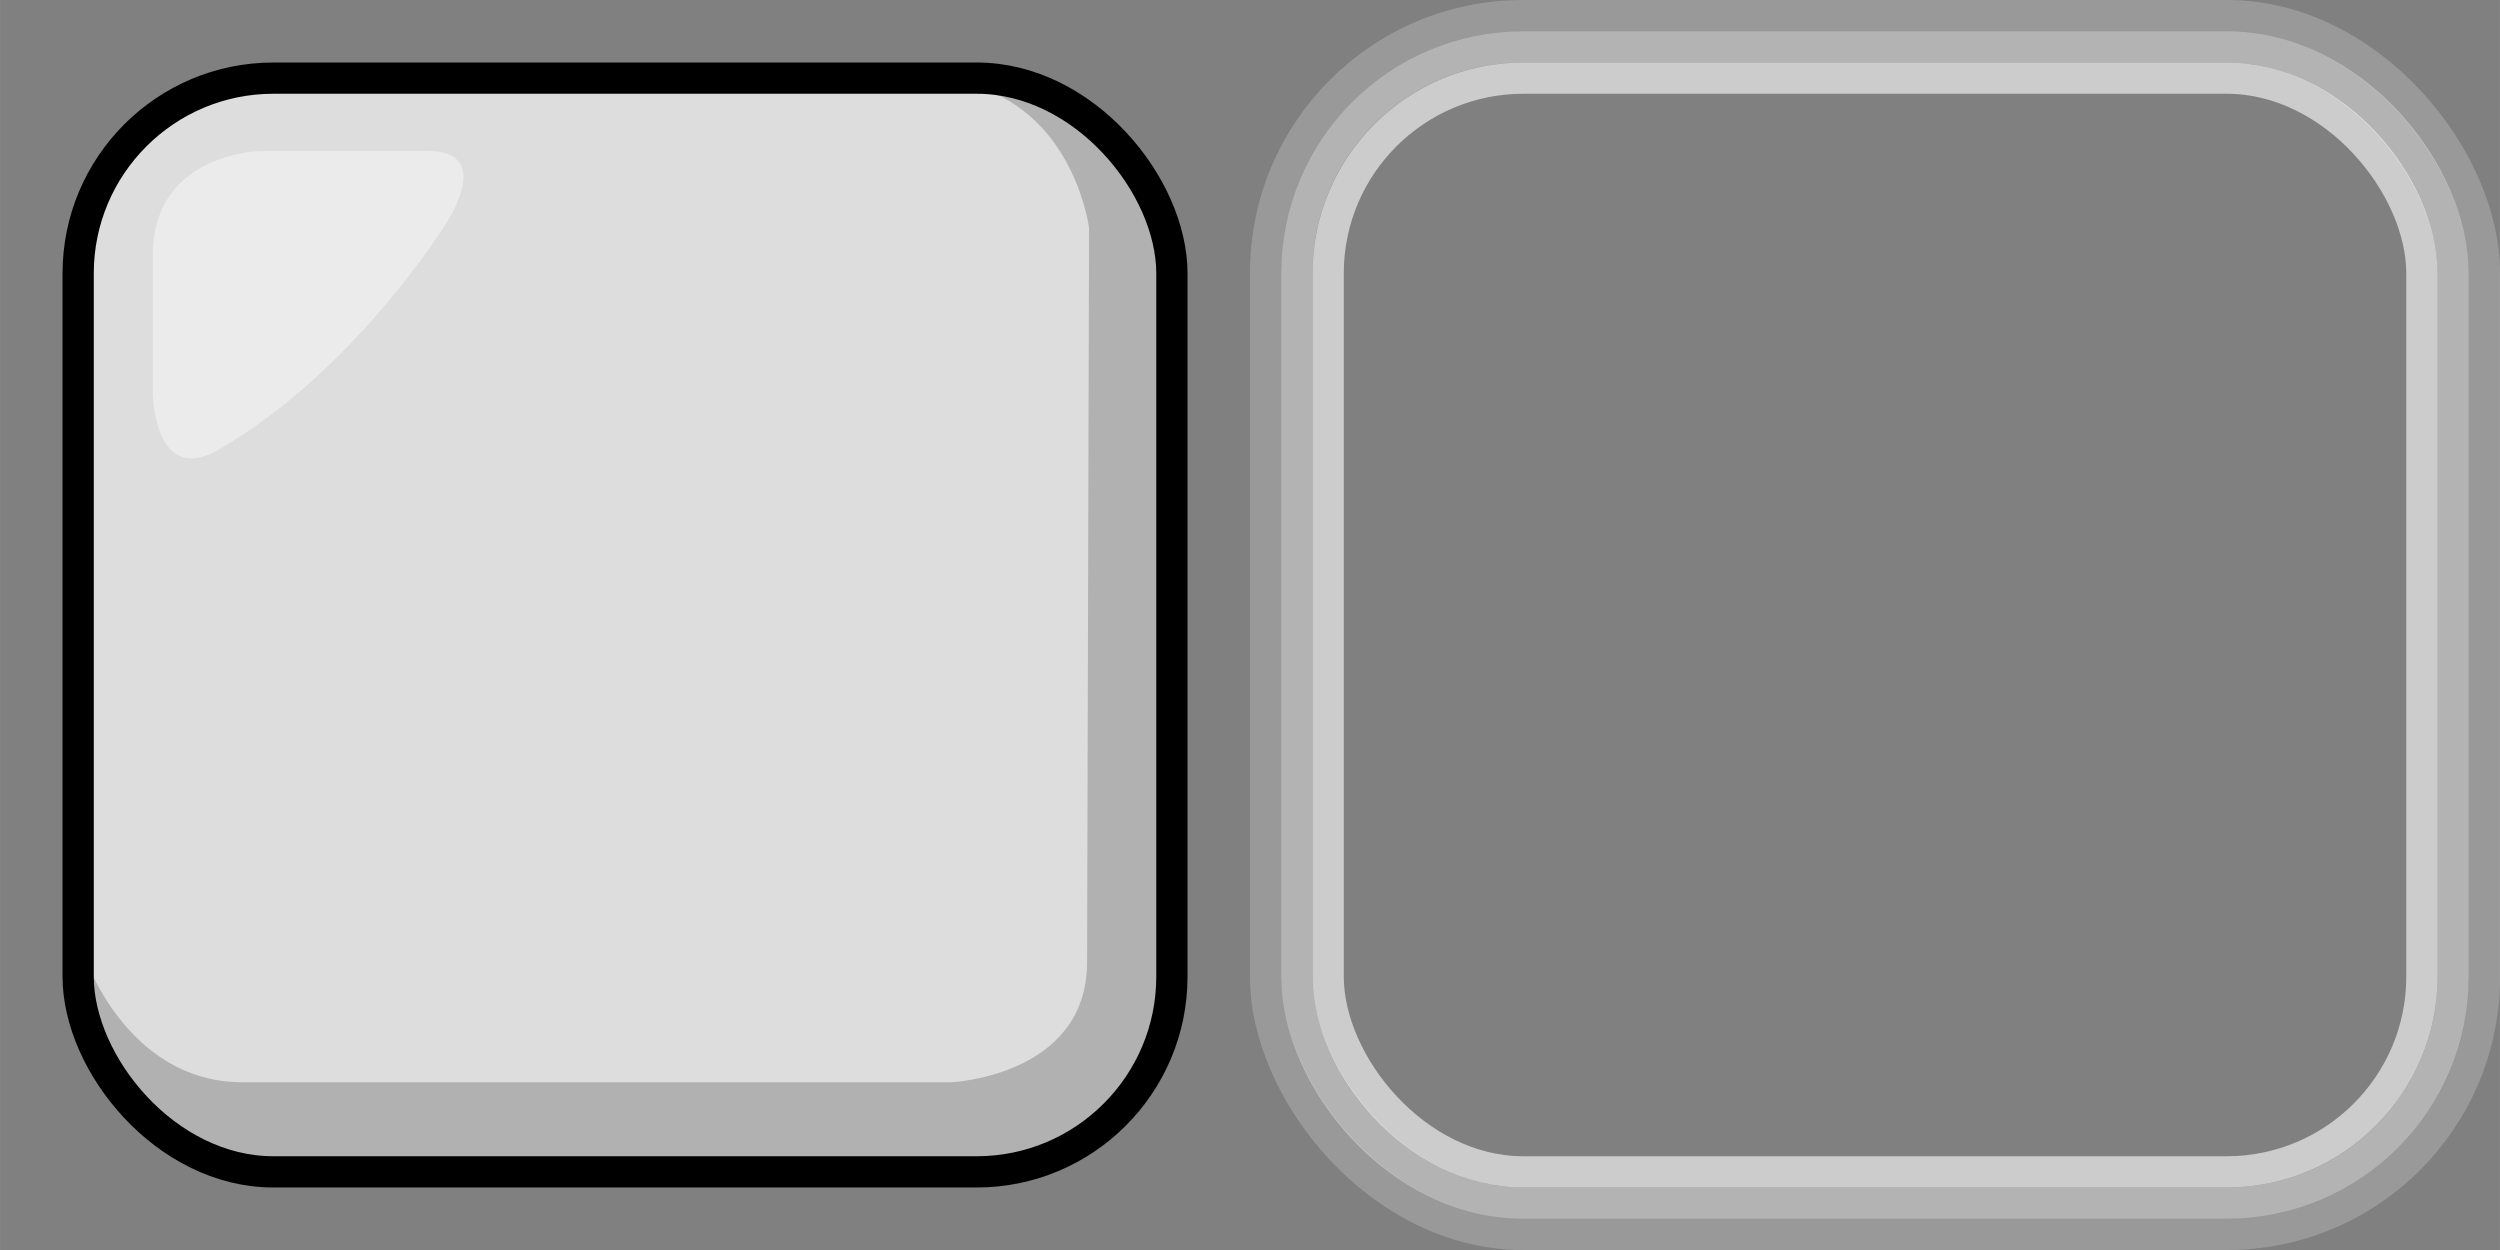 <?xml version="1.0" encoding="UTF-8" standalone="no"?>
<!-- Created with Inkscape (http://www.inkscape.org/) -->

<svg
   xmlns:dc="http://purl.org/dc/elements/1.1/"
   xmlns:cc="http://creativecommons.org/ns#"
   xmlns:rdf="http://www.w3.org/1999/02/22-rdf-syntax-ns#"
   xmlns:svg="http://www.w3.org/2000/svg"
   xmlns="http://www.w3.org/2000/svg"
   xmlns:sodipodi="http://sodipodi.sourceforge.net/DTD/sodipodi-0.dtd"
   xmlns:inkscape="http://www.inkscape.org/namespaces/inkscape"
   width="160"
   height="80"
   viewBox="0 0 42.333 21.167"
   version="1.1"
   id="svg8"
   inkscape:version="0.92.5 (2060ec1f9f, 2020-04-08)"
   sodipodi:docname="led.svg"
   inkscape:export-filename="/home/victor/Projects/sokoadventure-2/data/img/sprite/led.png"
   inkscape:export-xdpi="96"
   inkscape:export-ydpi="96">
  <rect x="0" y="0" width="42.333" height="21.167" fill="#808080" stroke="none"/>
  <defs
     id="defs2" />
  <sodipodi:namedview
     id="base"
     pagecolor="#ffffff"
     bordercolor="#666666"
     borderopacity="1.0"
     inkscape:pageopacity="0.0"
     inkscape:pageshadow="2"
     inkscape:zoom="1"
     inkscape:cx="166.06385"
     inkscape:cy="85.71495"
     inkscape:document-units="px"
     inkscape:current-layer="layer1"
     showgrid="false"
     units="px"
     inkscape:pagecheckerboard="true"
     inkscape:showpageshadow="false"
     inkscape:window-width="1920"
     inkscape:window-height="1015"
     inkscape:window-x="0"
     inkscape:window-y="0"
     inkscape:window-maximized="1"
     inkscape:snap-global="false" />
  <g
     inkscape:label="Layer 1"
     inkscape:groupmode="layer"
     id="layer1"
     transform="translate(0,-275.833)">
    <rect
       style="fill:#dddddd;fill-opacity:1;stroke:#000000;stroke-width:0.529;stroke-linecap:butt;stroke-linejoin:round;stroke-miterlimit:4;stroke-dasharray:none;stroke-opacity:1;paint-order:normal"
       id="rect812"
       width="18.521"
       height="18.521"
       x="1.323"
       y="277.156"
       ry="3.307"
       rx="3.307" />
    <path
       style="fill:#000000;fill-opacity:0.2;stroke:none;stroke-width:0.529;stroke-linecap:butt;stroke-linejoin:round;stroke-miterlimit:4;stroke-dasharray:none;stroke-opacity:1;paint-order:normal"
       d="m 1.403,291.955 c 0,0 0.702,2.205 2.706,2.205 H 16.103 c 0,0 2.305,-0.1 2.305,-2.038 l 0.033,-12.428 c 0,0 -0.234,-1.904 -1.938,-2.405 l 1.37,0.134 0.902,0.601 0.935,1.303 0.167,1.103 -0.033,12.495 -1.002,1.837 -1.871,0.935 H 3.942 l -1.27,-0.568 -1.069,-1.27 -0.301,-0.869 z"
       id="path816"
       inkscape:connector-curvature="0" />
    <path
       style="fill:#ffffff;fill-opacity:0.4;stroke:none;stroke-width:0.529;stroke-linecap:butt;stroke-linejoin:round;stroke-miterlimit:4;stroke-dasharray:none;stroke-opacity:1;paint-order:normal"
       d="m 4.415,278.39 c 0,0 -1.804,0.024 -1.828,1.733 l 10e-8,2.374 c 0,0 0.02,1.583 1.116,0.95 2.309,-1.334 3.845,-3.822 3.845,-3.822 0,0 0.842,-1.235 -0.297,-1.235 -1.139,0 -2.836,3e-4 -2.836,3e-4 z"
       id="path826"
       inkscape:connector-curvature="0"
       sodipodi:nodetypes="cccscscc" />
    <rect
       rx="3.307"
       ry="3.307"
       y="277.156"
       x="22.49"
       height="18.521"
       width="18.521"
       id="rect866"
       style="fill:none;fill-opacity:1;stroke:#ffffff;stroke-width:0.529;stroke-linecap:butt;stroke-linejoin:round;stroke-miterlimit:4;stroke-dasharray:none;stroke-opacity:0.6;paint-order:normal" />
    <rect
       style="fill:none;fill-opacity:1;stroke:#ffffff;stroke-width:0.529;stroke-linecap:butt;stroke-linejoin:round;stroke-miterlimit:4;stroke-dasharray:none;stroke-opacity:0.4;paint-order:normal"
       id="rect912"
       width="19.579"
       height="19.579"
       x="21.96"
       y="276.627"
       ry="3.829"
       rx="3.829" />
    <rect
       ry="4.355"
       y="276.098"
       x="21.431"
       height="20.637"
       width="20.638"
       id="rect914"
       style="fill:none;fill-opacity:1;stroke:#ffffff;stroke-width:0.529;stroke-linecap:butt;stroke-linejoin:round;stroke-miterlimit:4;stroke-dasharray:none;stroke-opacity:0.2;paint-order:normal"
       rx="4.355" />
  </g>
</svg>
